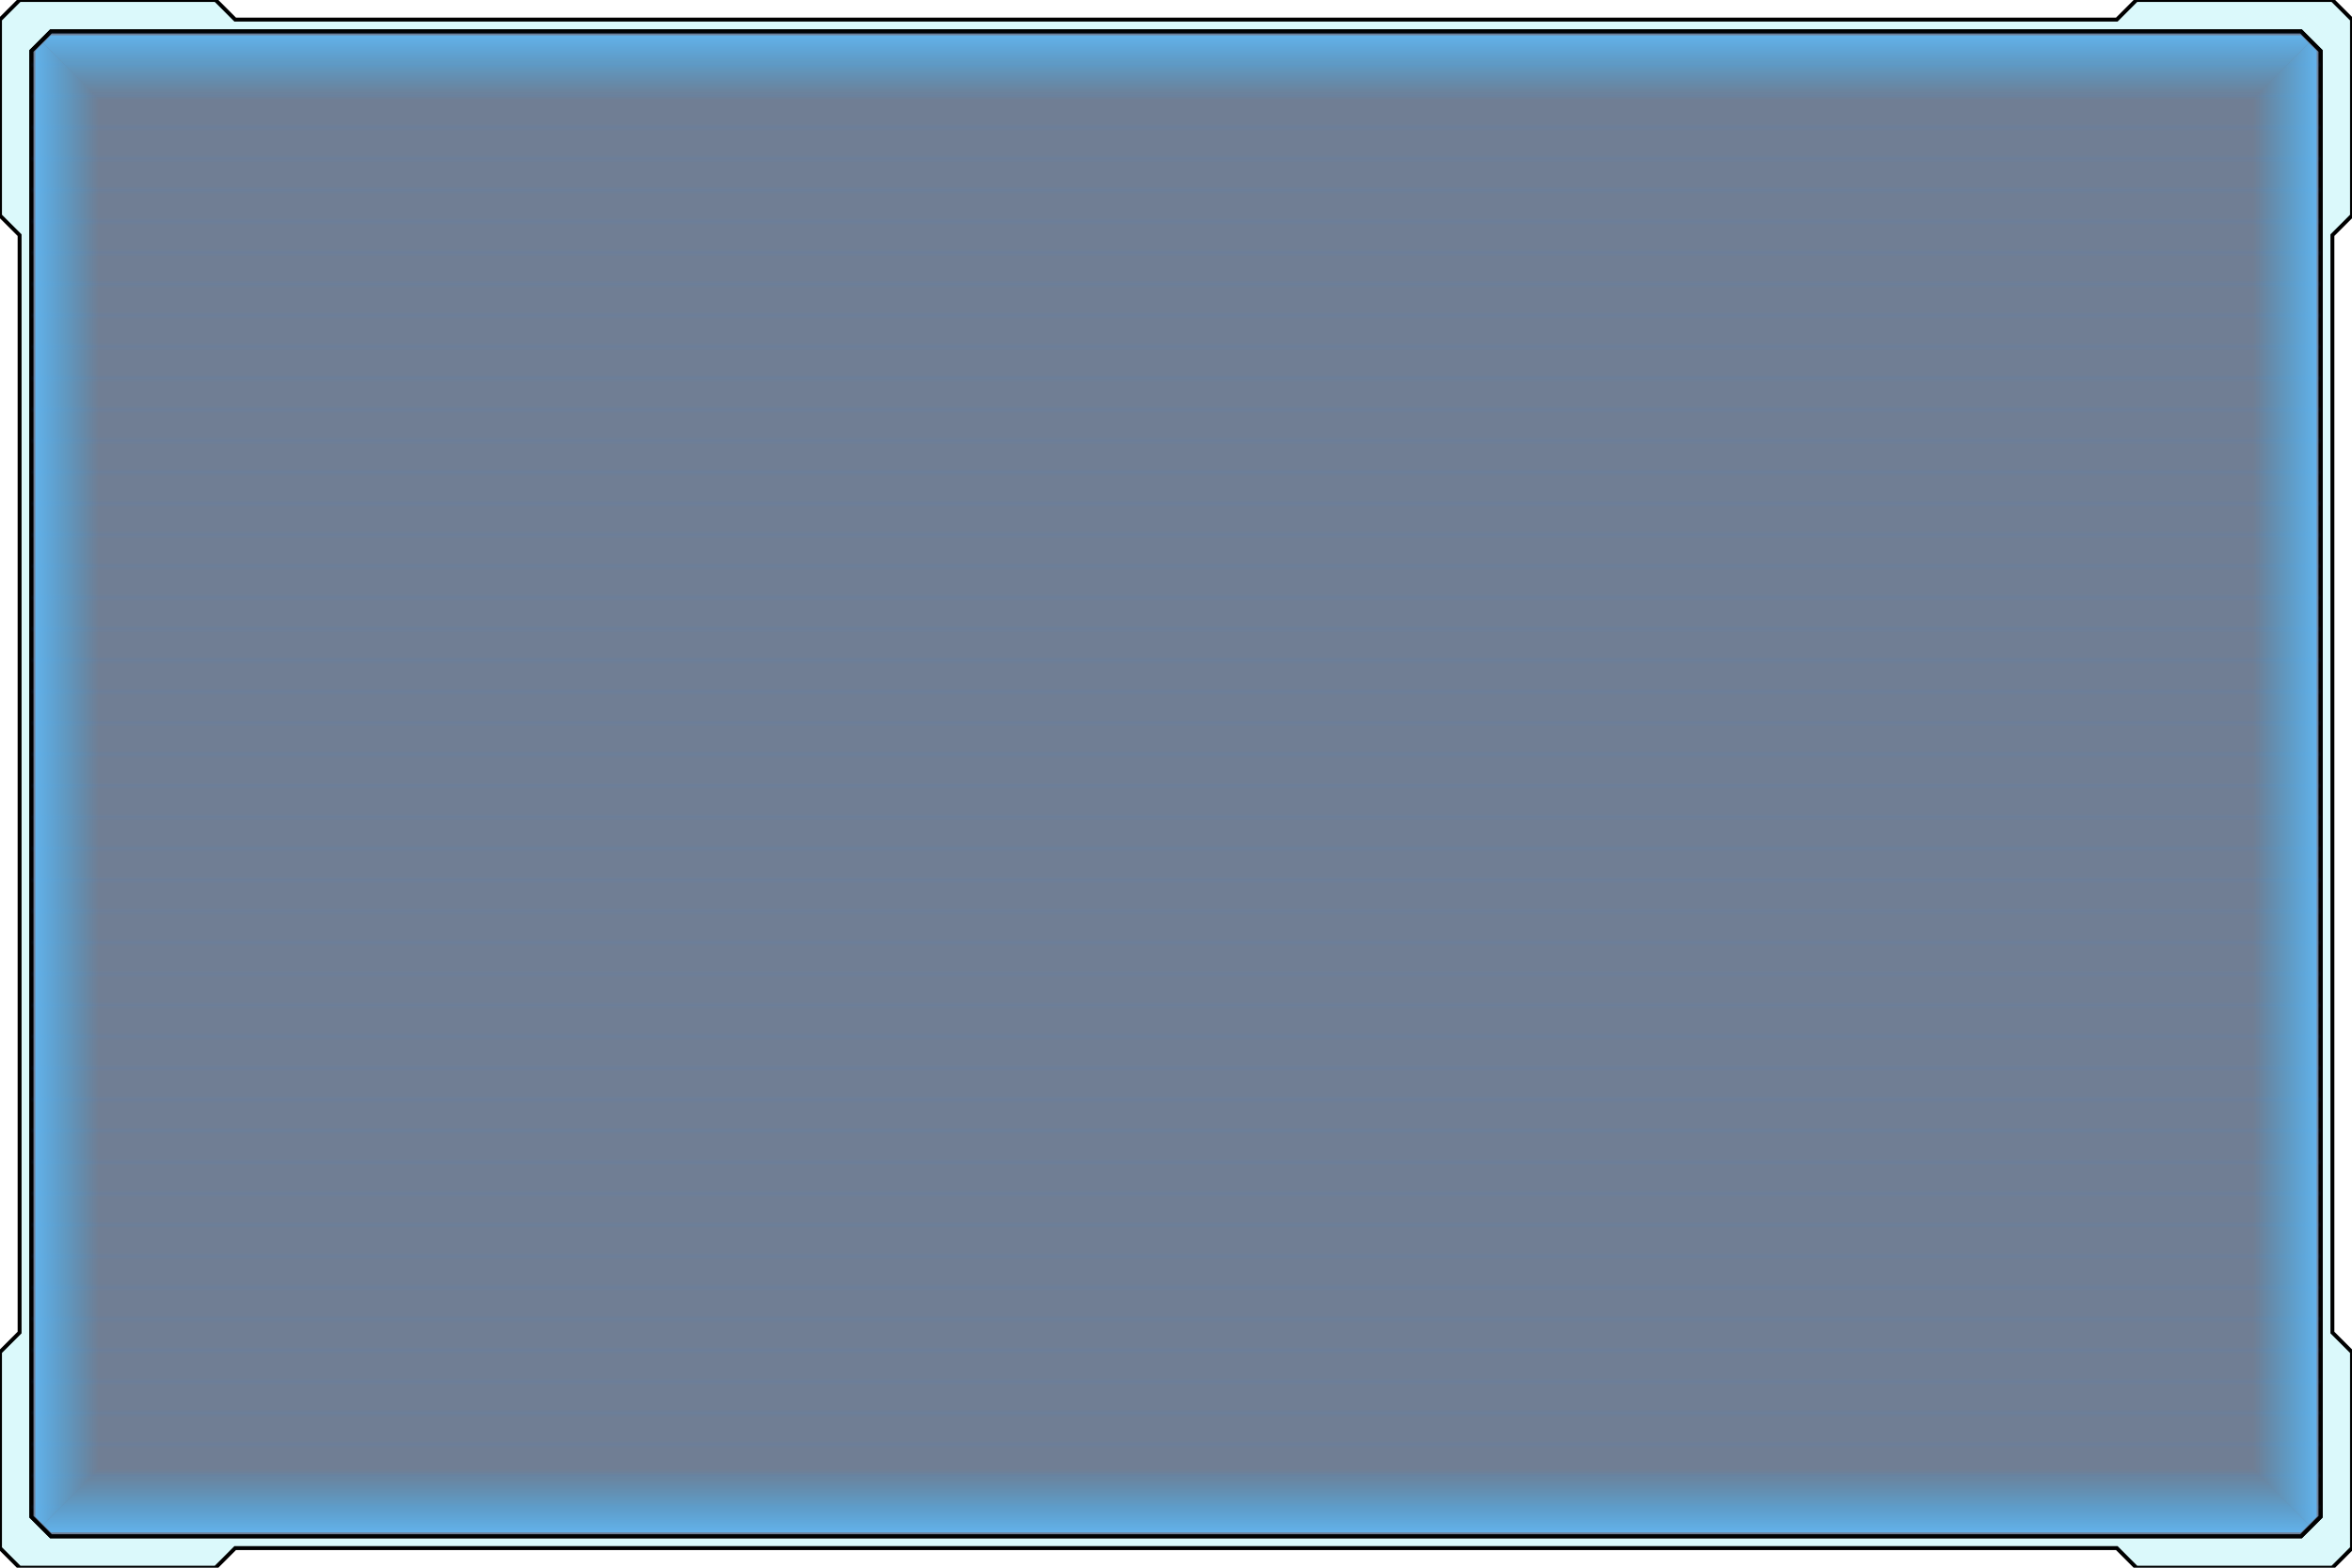 <svg width="600" height="400" xmlns="http://www.w3.org/2000/svg">
  <defs>
    <filter id="glow" filterUnits="userSpaceOnUse" x="-10" y="-10" width="610" height="70">
        <feGaussianBlur in="SourceGraphic" stdDeviation="1" result="blur"/>
        <feMerge>
          <feMergeNode in="blur"/>
          <feMergeNode in="SourceGraphic"/>
        </feMerge>
    </filter>

    <clipPath id="dark-blue-clip">
        <polygon points="13 8 587 8 592 13 592 387 587 392 13 392 8 387 8 13"/>
    </clipPath>

    <!-- Scanline animation -->
    <pattern id="scanline-pattern" patternUnits="userSpaceOnUse" width="584" height="8" patternTransform="translate(8,8)">
        <line x1="0" y1="0" x2="584" y2="0" stroke="#2B94FF" stroke-width="1" stroke-opacity="0.1" filter="url(#glow)" />
        <animateTransform attributeName="patternTransform" type="translate" from="0,0" to="0,8" dur="1s" repeatCount="indefinite"/>
    </pattern>

    <!-- Inner Glow Gradients -->
    <!-- Top: fade down -->
    <linearGradient id="glow-top" x1="0%" y1="0%" x2="0%" y2="60%">
        <stop offset="0%" stop-color="#60BEFF" stop-opacity="0.8"/>
        <stop offset="100%" stop-color="#33BBFF" stop-opacity="0.0"/>
    </linearGradient>

    <!-- Right: fade left -->
    <linearGradient id="glow-right" x1="100%" y1="0%" x2="40%" y2="0%">
        <stop offset="0%" stop-color="#60BEFF" stop-opacity="0.8"/>
        <stop offset="100%" stop-color="#33BBFF" stop-opacity="0.0"/>
    </linearGradient>

    <!-- Bottom: fade up -->
    <linearGradient id="glow-bottom" x1="0%" y1="100%" x2="0%" y2="40%">
        <stop offset="0%" stop-color="#60BEFF" stop-opacity="0.8"/>
        <stop offset="100%" stop-color="#33BBFF" stop-opacity="0.0"/>
    </linearGradient>

    <!-- Left: fade right -->
    <linearGradient id="glow-left" x1="0%" y1="0%" x2="60%" y2="0%">
        <stop offset="0%" stop-color="#60BEFF" stop-opacity="0.8"/>
        <stop offset="100%" stop-color="#33BBFF" stop-opacity="0.0"/>
    </linearGradient>
  </defs>

  <!-- Cyan border -->
  <path d="M5 0 L55 0 L60 5 L540 5 L545 0 L595 0 L600 5 L600 55 L595 60 L595 340 L600 345 L600 395 L595 400 L545 400 L540 395 L60 395 L55 400 L5 400 L0 395 L0 345 L5 340 L5 60 L0 55 L0 5 Z
           M13 8 L587 8 L592 13 L592 387 L587 392 L13 392 L8 387 L8 13 Z"
        fill="#DBF9FB"
        stroke="#000000"
        stroke-width="1"
        stroke-opacity="1"
        stroke-linejoin="miter"
        fill-rule="evenodd" />

  <!-- Dark blue background -->
  <polygon points="13 8 587 8 592 13 592 387 587 392 13 392 8 387 8 13"
           fill="#11294D"
           fill-opacity="0.6"
           stroke="#000000"
           stroke-width="1"
           stroke-linejoin="miter" />

  <!-- Scanline overlay -->
  <rect x="8" y="8" width="584" height="384" fill="url(#scanline-pattern)" clip-path="url(#dark-blue-clip)" />

  <!-- Inner Glow: Top edge -->
  <polygon points="11 11 13 9 587 9 589 11 564 36 36 36" fill="url(#glow-top)" />

  <!-- Inner Glow: Right edge -->
  <polygon points="589 11 591 13 591 387 589 389 564 364 564 36" fill="url(#glow-right)" />

  <!-- Inner Glow: Bottom edge -->
  <polygon points="589 389 587 391 13 391 11 389 36 364 564 364" fill="url(#glow-bottom)" />

  <!-- Inner Glow: Left edge -->
  <polygon points="11 389 9 387 9 13 11 11 36 36 36 364" fill="url(#glow-left)" />
</svg>